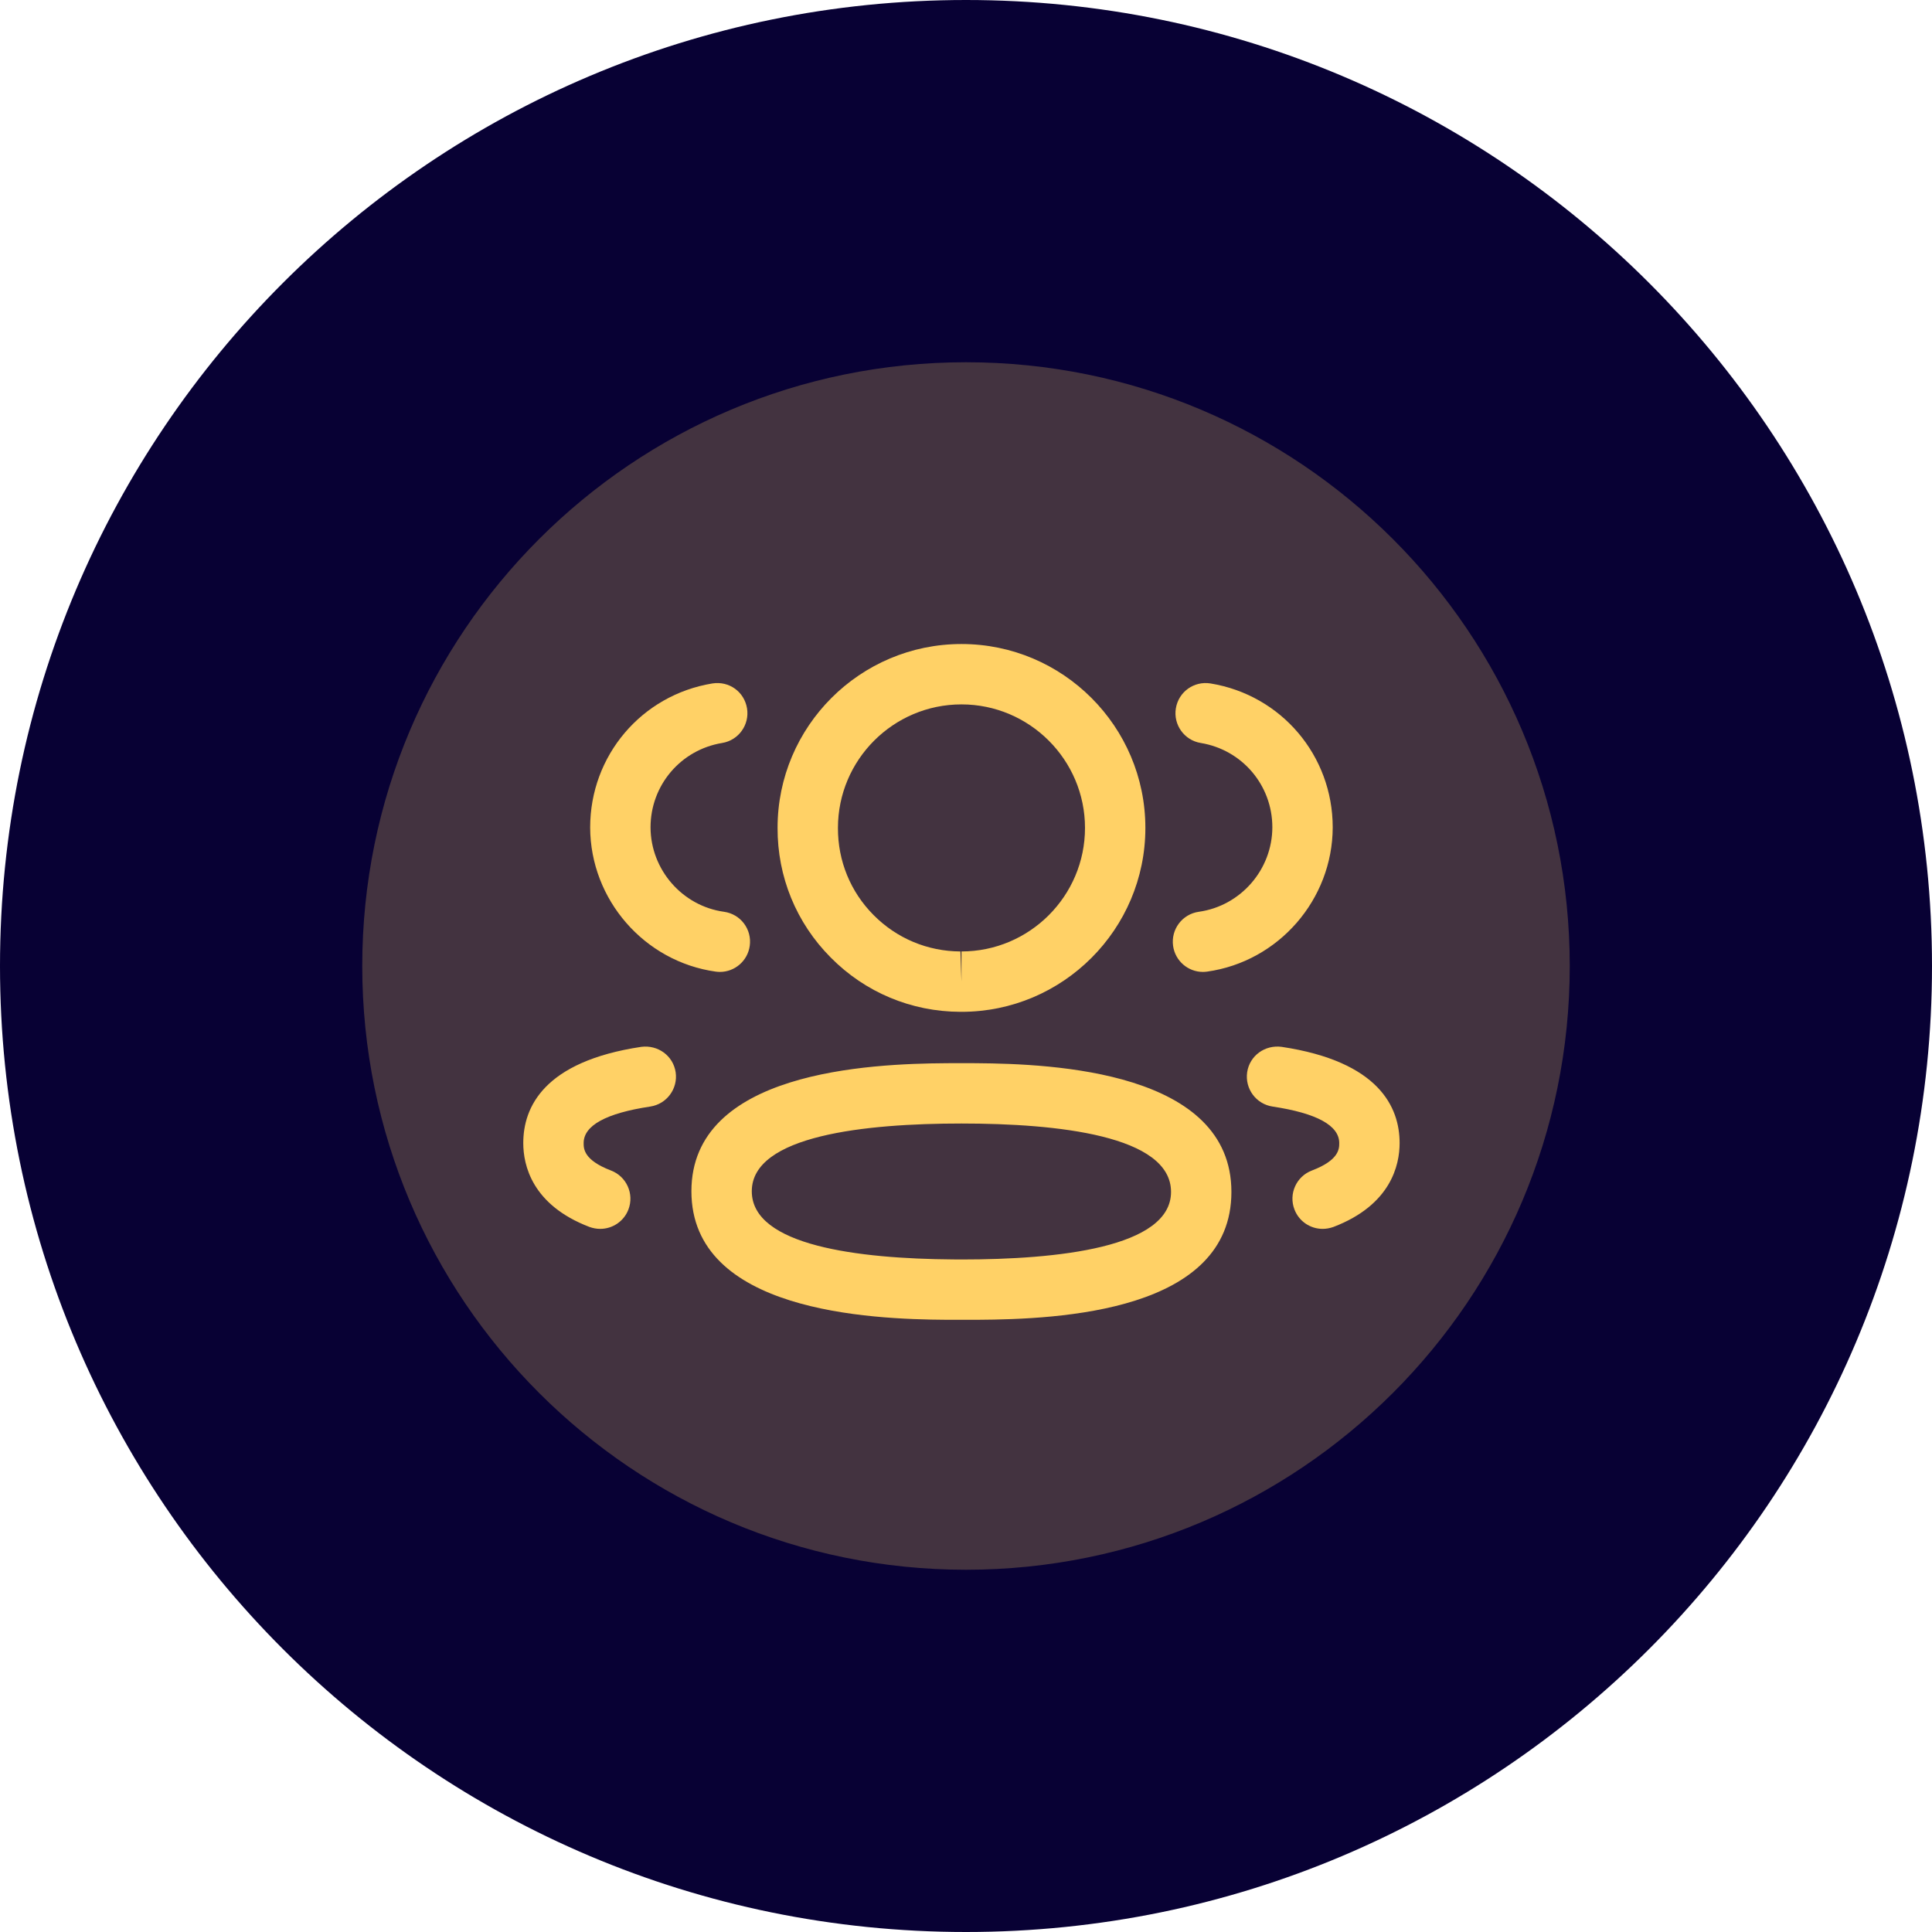 <svg width="32" height="32" viewBox="0 0 32 32" fill="none" xmlns="http://www.w3.org/2000/svg">
    <path d="M3 16C3 8.82 8.82 3 16 3C23.18 3 29 8.82 29 16C29 23.18 23.18 29 16 29C8.82 29 3 23.18 3 16Z" fill="#433340"/>
    <path fill-rule="evenodd" clip-rule="evenodd" d="M15.925 17.609L16 17.609L16.168 17.61C17.455 17.619 20.396 17.748 20.396 19.742C20.396 21.723 17.558 21.852 16.188 21.86L15.681 21.86C14.394 21.852 11.452 21.722 11.452 19.731C11.452 17.748 14.394 17.618 15.681 17.61L15.849 17.609C15.875 17.609 15.9 17.609 15.925 17.609ZM15.925 18.609C14.341 18.609 12.452 18.804 12.452 19.731C12.452 20.636 14.228 20.848 15.78 20.86L15.925 20.861C17.509 20.861 19.396 20.667 19.396 19.742C19.396 18.806 17.509 18.609 15.925 18.609ZM21.227 17.339C22.842 17.581 23.182 18.34 23.182 18.933C23.182 19.296 23.039 19.958 22.086 20.322C22.027 20.343 21.967 20.354 21.907 20.354C21.706 20.354 21.516 20.232 21.44 20.032C21.341 19.774 21.471 19.485 21.73 19.387C22.182 19.215 22.182 19.025 22.182 18.933C22.182 18.642 21.81 18.438 21.078 18.328C20.805 18.287 20.617 18.033 20.657 17.759C20.698 17.485 20.951 17.303 21.227 17.339ZM11.191 17.759C11.231 18.033 11.043 18.287 10.77 18.328C10.038 18.438 9.667 18.642 9.667 18.933C9.667 19.025 9.667 19.214 10.119 19.387C10.377 19.485 10.507 19.774 10.409 20.032C10.333 20.232 10.143 20.354 9.941 20.354C9.882 20.354 9.822 20.343 9.763 20.322C8.809 19.957 8.667 19.296 8.667 18.933C8.667 18.34 9.006 17.581 10.622 17.339C10.897 17.304 11.149 17.485 11.191 17.759ZM15.925 10.667C17.605 10.667 18.971 12.033 18.971 13.713C18.971 15.392 17.605 16.759 15.925 16.759H15.906C15.093 16.756 14.331 16.437 13.761 15.861C13.188 15.286 12.876 14.522 12.879 13.711C12.879 12.033 14.245 10.667 15.925 10.667ZM15.925 11.667C14.796 11.667 13.879 12.585 13.879 13.713C13.877 14.259 14.086 14.771 14.47 15.157C14.853 15.543 15.364 15.757 15.908 15.759L15.925 16.259V15.759C17.052 15.759 17.971 14.841 17.971 13.713C17.971 12.585 17.052 11.667 15.925 11.667ZM20.05 11.32C21.223 11.512 22.074 12.515 22.074 13.704C22.071 14.9 21.177 15.927 19.994 16.093C19.971 16.096 19.947 16.098 19.924 16.098C19.679 16.098 19.465 15.917 19.43 15.667C19.392 15.393 19.582 15.14 19.856 15.102C20.549 15.005 21.073 14.404 21.074 13.702C21.074 13.007 20.575 12.419 19.888 12.306C19.616 12.262 19.431 12.004 19.476 11.732C19.521 11.459 19.776 11.276 20.05 11.32ZM12.373 11.732C12.418 12.004 12.233 12.262 11.961 12.306C11.274 12.419 10.775 13.007 10.775 13.704C10.777 14.404 11.3 15.006 11.992 15.102C12.267 15.14 12.457 15.393 12.418 15.667C12.383 15.917 12.169 16.098 11.924 16.098C11.901 16.098 11.878 16.096 11.854 16.093C10.671 15.927 9.778 14.9 9.775 13.705C9.775 12.515 10.627 11.512 11.799 11.32C12.079 11.276 12.328 11.46 12.373 11.732Z" fill="#FFD166"/>
    <path d="M16 26C10.477 26 6 21.523 6 16H0C0 24.837 7.163 32 16 32V26ZM26 16C26 21.523 21.523 26 16 26V32C24.837 32 32 24.837 32 16H26ZM16 6C21.523 6 26 10.477 26 16H32C32 7.163 24.837 0 16 0V6ZM16 0C7.163 0 0 7.163 0 16H6C6 10.477 10.477 6 16 6V0Z" fill="#080134"/>
    </svg>
    
